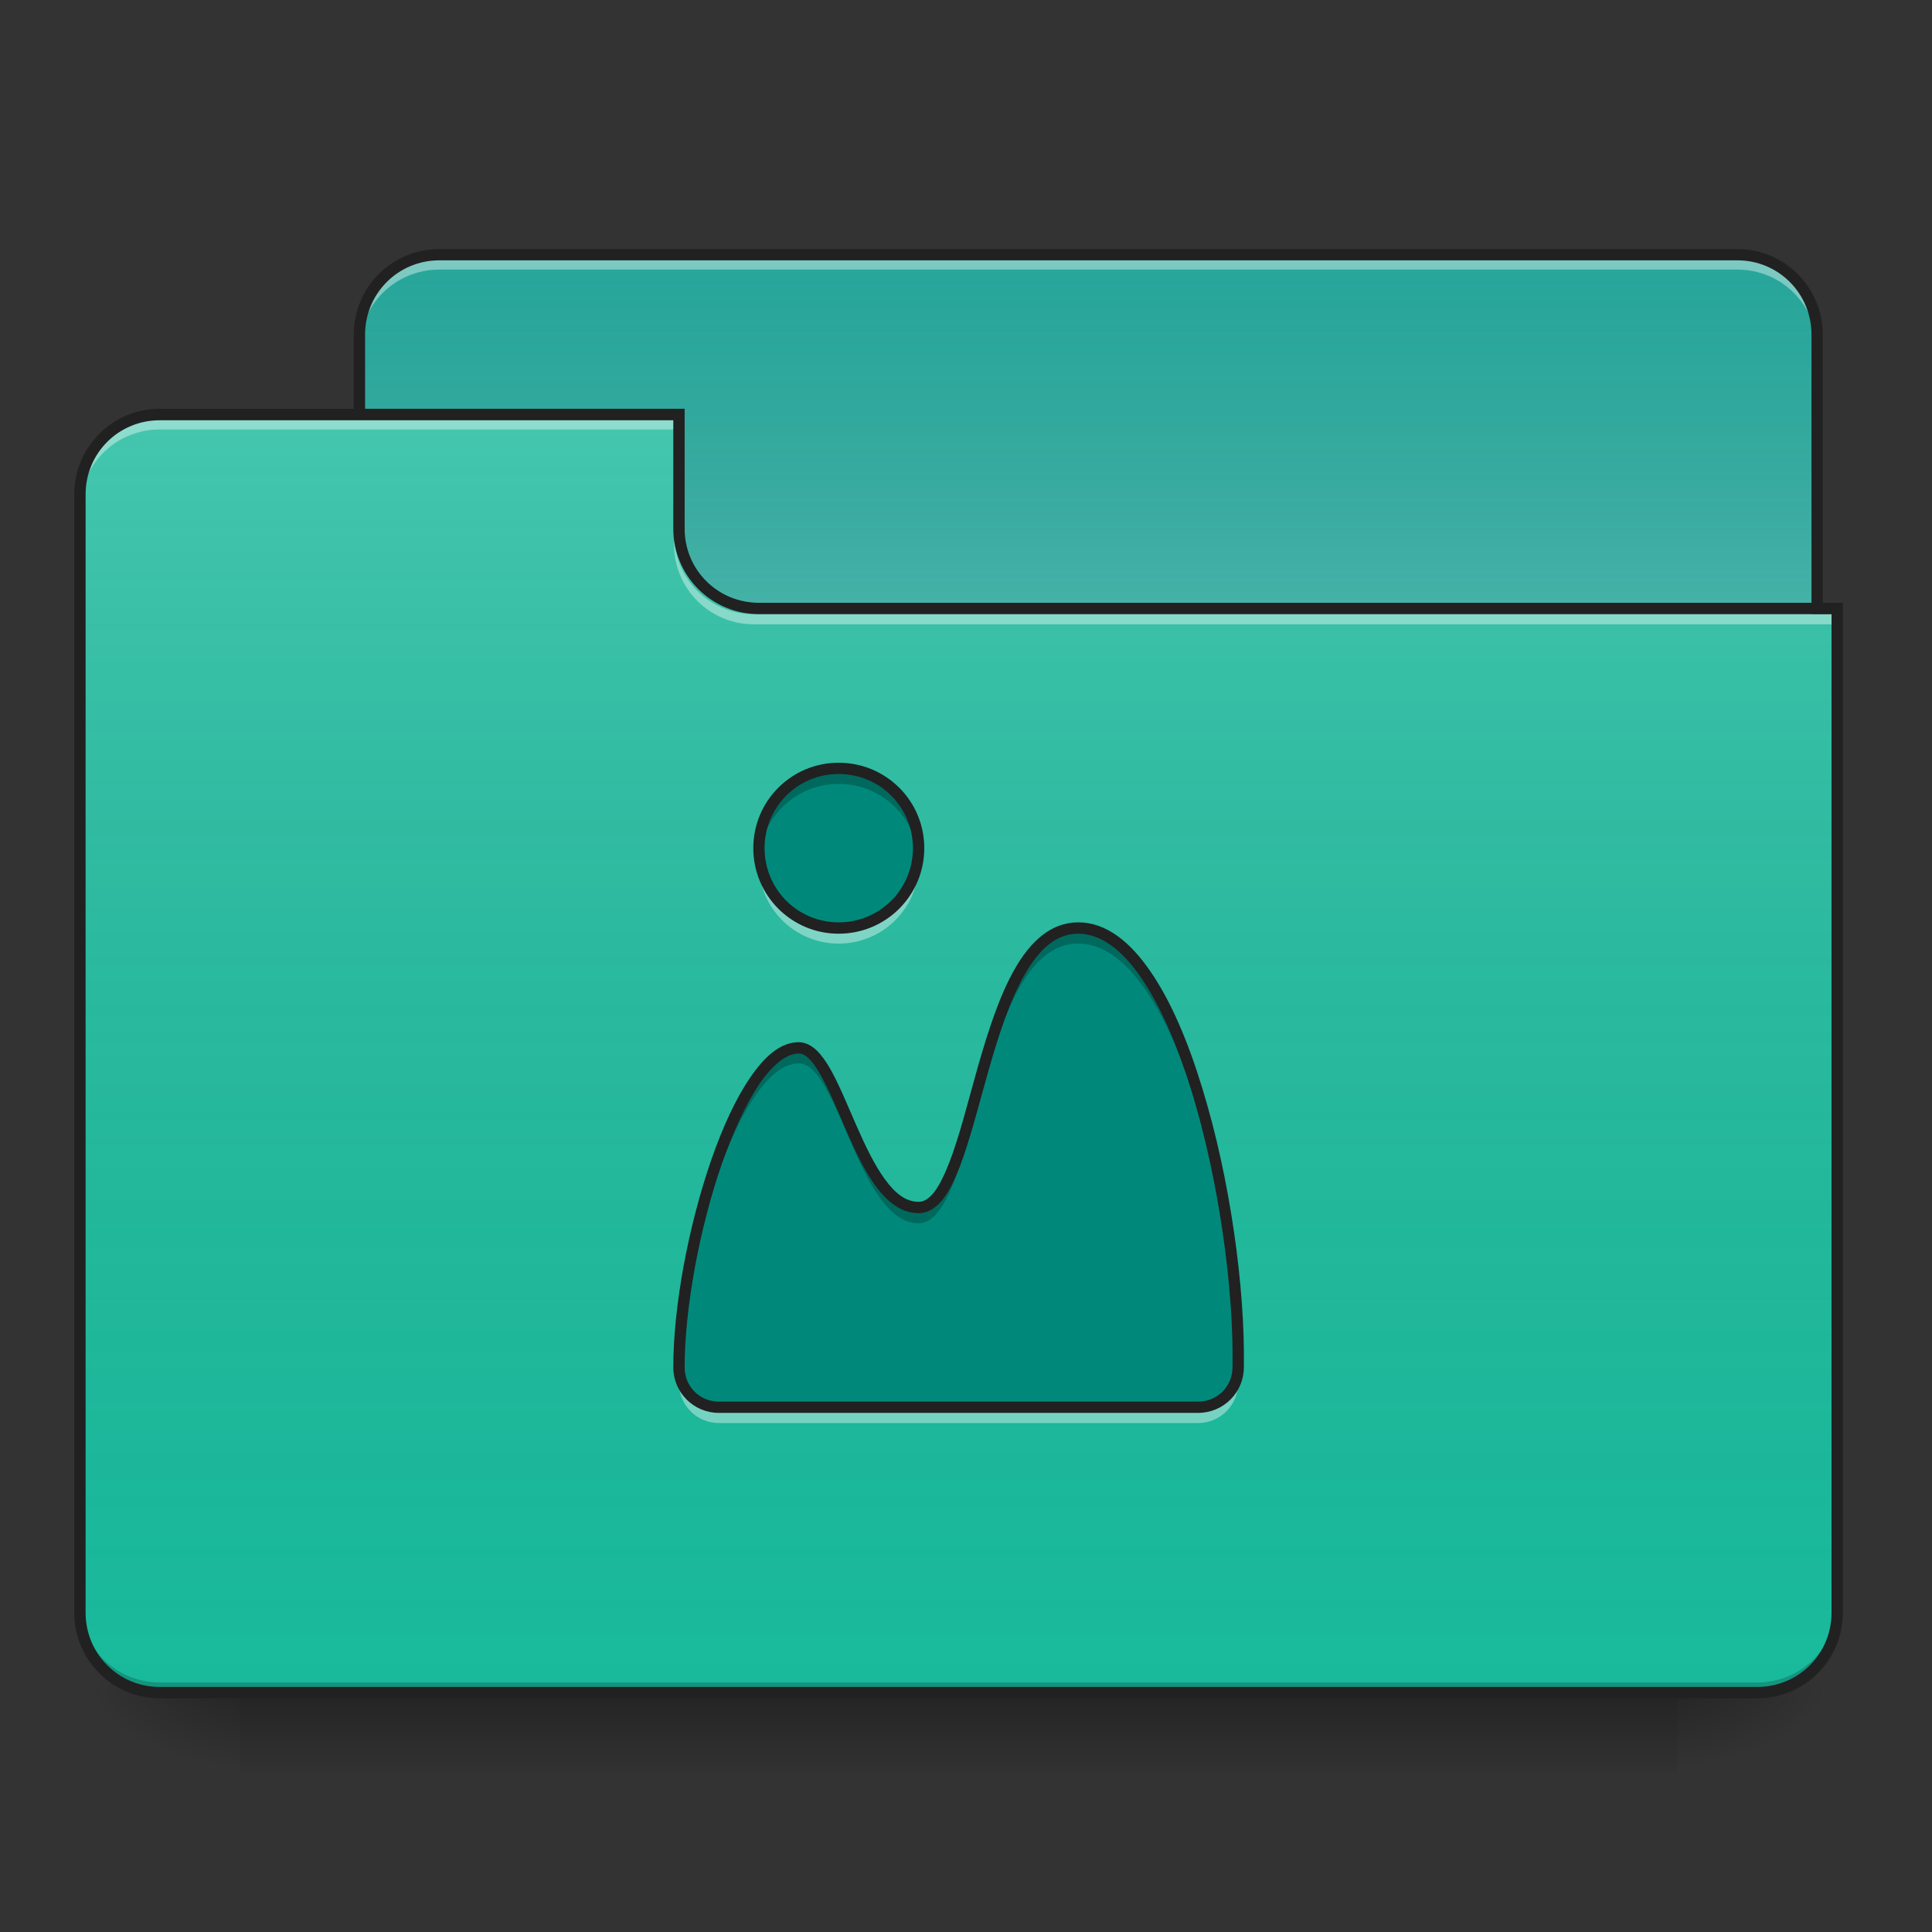 <?xml version="1.0" encoding="UTF-8"?>
<svg xmlns="http://www.w3.org/2000/svg" xmlns:xlink="http://www.w3.org/1999/xlink" width="32px" height="32px" viewBox="0 0 32 32" version="1.1">
<rect x="0" y="0" width="32" height="32" fill="#333333" stroke="none"/>
<defs>
<linearGradient id="linear0" gradientUnits="userSpaceOnUse" x1="254" y1="233.5" x2="254" y2="254.667" gradientTransform="matrix(0.063,0,0,0.063,-0,13.439)">
<stop offset="0" style="stop-color:rgb(0%,0%,0%);stop-opacity:0.275;"/>
<stop offset="1" style="stop-color:rgb(0%,0%,0%);stop-opacity:0;"/>
</linearGradient>
<radialGradient id="radial0" gradientUnits="userSpaceOnUse" cx="450.909" cy="189.579" fx="450.909" fy="189.579" r="21.167" gradientTransform="matrix(0,-0.078,-0.141,-0,54.115,63.595)">
<stop offset="0" style="stop-color:rgb(0%,0%,0%);stop-opacity:0.314;"/>
<stop offset="0.222" style="stop-color:rgb(0%,0%,0%);stop-opacity:0.275;"/>
<stop offset="1" style="stop-color:rgb(0%,0%,0%);stop-opacity:0;"/>
</radialGradient>
<radialGradient id="radial1" gradientUnits="userSpaceOnUse" cx="450.909" cy="189.579" fx="450.909" fy="189.579" r="21.167" gradientTransform="matrix(-0,0.078,0.141,0,-22.362,-7.527)">
<stop offset="0" style="stop-color:rgb(0%,0%,0%);stop-opacity:0.314;"/>
<stop offset="0.222" style="stop-color:rgb(0%,0%,0%);stop-opacity:0.275;"/>
<stop offset="1" style="stop-color:rgb(0%,0%,0%);stop-opacity:0;"/>
</radialGradient>
<radialGradient id="radial2" gradientUnits="userSpaceOnUse" cx="450.909" cy="189.579" fx="450.909" fy="189.579" r="21.167" gradientTransform="matrix(-0,-0.078,0.141,-0,-22.362,63.595)">
<stop offset="0" style="stop-color:rgb(0%,0%,0%);stop-opacity:0.314;"/>
<stop offset="0.222" style="stop-color:rgb(0%,0%,0%);stop-opacity:0.275;"/>
<stop offset="1" style="stop-color:rgb(0%,0%,0%);stop-opacity:0;"/>
</radialGradient>
<radialGradient id="radial3" gradientUnits="userSpaceOnUse" cx="450.909" cy="189.579" fx="450.909" fy="189.579" r="21.167" gradientTransform="matrix(0,0.078,-0.141,0,54.115,-7.527)">
<stop offset="0" style="stop-color:rgb(0%,0%,0%);stop-opacity:0.314;"/>
<stop offset="0.222" style="stop-color:rgb(0%,0%,0%);stop-opacity:0.275;"/>
<stop offset="1" style="stop-color:rgb(0%,0%,0%);stop-opacity:0;"/>
</radialGradient>
<linearGradient id="linear1" gradientUnits="userSpaceOnUse" x1="254" y1="-147.5" x2="254" y2="-31.083" gradientTransform="matrix(0.063,0,0,0.063,0,13.439)">
<stop offset="0" style="stop-color:rgb(64.314%,64.314%,64.314%);stop-opacity:0;"/>
<stop offset="1" style="stop-color:rgb(100%,100%,100%);stop-opacity:0.196;"/>
</linearGradient>
<linearGradient id="linear2" gradientUnits="userSpaceOnUse" x1="254" y1="233.5" x2="254" y2="-105.167" gradientTransform="matrix(0.063,0,0,0.063,-0,13.439)">
<stop offset="0" style="stop-color:rgb(34.51%,34.51%,34.51%);stop-opacity:0;"/>
<stop offset="1" style="stop-color:rgb(98.039%,98.039%,98.039%);stop-opacity:0.196;"/>
</linearGradient>
</defs>
<g id="surface1">
<path style=" stroke:none;fill-rule:nonzero;fill:url(#linear0);" d="M 3.969 28.035 L 27.785 28.035 L 27.785 29.355 L 3.969 29.355 Z M 3.969 28.035 "/>
<path style=" stroke:none;fill-rule:nonzero;fill:url(#radial0);" d="M 27.785 28.035 L 30.43 28.035 L 30.43 26.711 L 27.785 26.711 Z M 27.785 28.035 "/>
<path style=" stroke:none;fill-rule:nonzero;fill:url(#radial1);" d="M 3.969 28.035 L 1.324 28.035 L 1.324 29.355 L 3.969 29.355 Z M 3.969 28.035 "/>
<path style=" stroke:none;fill-rule:nonzero;fill:url(#radial2);" d="M 3.969 28.035 L 1.324 28.035 L 1.324 26.711 L 3.969 26.711 Z M 3.969 28.035 "/>
<path style=" stroke:none;fill-rule:nonzero;fill:url(#radial3);" d="M 27.785 28.035 L 30.43 28.035 L 30.43 29.355 L 27.785 29.355 Z M 27.785 28.035 "/>
<path style=" stroke:none;fill-rule:nonzero;fill:rgb(14.902%,65.098%,60.392%);fill-opacity:1;" d="M 7.277 4.219 L 28.777 4.219 C 29.508 4.219 30.098 4.812 30.098 5.543 L 30.098 10.504 C 30.098 11.234 29.508 11.828 28.777 11.828 L 7.277 11.828 C 6.547 11.828 5.953 11.234 5.953 10.504 L 5.953 5.543 C 5.953 4.812 6.547 4.219 7.277 4.219 Z M 7.277 4.219 "/>
<path style=" stroke:none;fill-rule:nonzero;fill:url(#linear1);" d="M 7.277 4.219 L 28.777 4.219 C 29.508 4.219 30.098 4.812 30.098 5.543 L 30.098 10.504 C 30.098 11.234 29.508 11.828 28.777 11.828 L 7.277 11.828 C 6.547 11.828 5.953 11.234 5.953 10.504 L 5.953 5.543 C 5.953 4.812 6.547 4.219 7.277 4.219 Z M 7.277 4.219 "/>
<path style=" stroke:none;fill-rule:nonzero;fill:rgb(100%,100%,100%);fill-opacity:0.392;" d="M 7.277 4.297 C 6.543 4.297 5.953 4.887 5.953 5.621 L 5.953 5.785 C 5.953 5.055 6.543 4.465 7.277 4.465 L 28.777 4.465 C 29.508 4.465 30.098 5.055 30.098 5.785 L 30.098 5.621 C 30.098 4.887 29.508 4.297 28.777 4.297 Z M 7.277 4.297 "/>
<path style=" stroke:none;fill-rule:nonzero;fill:rgb(12.941%,12.941%,12.941%);fill-opacity:1;" d="M 7.277 4.125 C 6.492 4.125 5.859 4.758 5.859 5.543 L 5.859 10.504 C 5.859 11.285 6.492 11.922 7.277 11.922 L 28.777 11.922 C 29.559 11.922 30.191 11.285 30.191 10.504 L 30.191 5.543 C 30.191 4.758 29.559 4.125 28.777 4.125 Z M 7.277 4.312 L 28.777 4.312 C 29.457 4.312 30.004 4.859 30.004 5.543 L 30.004 10.504 C 30.004 11.188 29.457 11.734 28.777 11.734 L 7.277 11.734 C 6.594 11.734 6.047 11.188 6.047 10.504 L 6.047 5.543 C 6.047 4.859 6.594 4.312 7.277 4.312 Z M 7.277 4.312 "/>
<path style=" stroke:none;fill-rule:nonzero;fill:rgb(9.804%,72.941%,61.176%);fill-opacity:1;" d="M 2.645 6.863 C 1.914 6.863 1.324 7.457 1.324 8.188 L 1.324 26.711 C 1.324 27.445 1.914 28.035 2.645 28.035 L 29.105 28.035 C 29.84 28.035 30.43 27.445 30.43 26.711 L 30.43 10.172 L 12.57 10.172 C 11.836 10.172 11.246 9.582 11.246 8.852 L 11.246 6.863 Z M 2.645 6.863 "/>
<path style=" stroke:none;fill-rule:nonzero;fill:url(#linear2);" d="M 2.645 6.863 C 1.914 6.863 1.324 7.457 1.324 8.188 L 1.324 26.711 C 1.324 27.445 1.914 28.035 2.645 28.035 L 29.105 28.035 C 29.84 28.035 30.43 27.445 30.43 26.711 L 30.43 10.172 L 12.57 10.172 C 11.836 10.172 11.246 9.582 11.246 8.852 L 11.246 6.863 Z M 2.645 6.863 "/>
<path style=" stroke:none;fill-rule:nonzero;fill:rgb(0%,0%,0%);fill-opacity:0.196;" d="M 2.645 28.035 C 1.914 28.035 1.324 27.445 1.324 26.711 L 1.324 26.547 C 1.324 27.277 1.914 27.867 2.645 27.867 L 29.105 27.867 C 29.84 27.867 30.43 27.277 30.43 26.547 L 30.43 26.711 C 30.43 27.445 29.84 28.035 29.105 28.035 Z M 2.645 28.035 "/>
<path style=" stroke:none;fill-rule:nonzero;fill:rgb(100%,100%,100%);fill-opacity:0.392;" d="M 2.645 6.949 C 1.914 6.949 1.324 7.539 1.324 8.27 L 1.324 8.438 C 1.324 7.703 1.914 7.113 2.645 7.113 L 11.246 7.113 L 11.246 6.949 Z M 2.645 6.949 "/>
<path style=" stroke:none;fill-rule:nonzero;fill:rgb(100%,100%,100%);fill-opacity:0.392;" d="M 12.484 10.34 C 11.754 10.34 11.164 9.75 11.164 9.016 L 11.164 8.852 C 11.164 9.582 11.754 10.176 12.484 10.172 L 30.43 10.172 L 30.43 10.34 Z M 12.484 10.34 "/>
<path style=" stroke:none;fill-rule:nonzero;fill:rgb(12.941%,12.941%,12.941%);fill-opacity:1;" d="M 2.645 6.77 C 1.863 6.77 1.23 7.406 1.23 8.188 L 1.23 26.711 C 1.23 27.496 1.863 28.129 2.645 28.129 L 29.105 28.129 C 29.891 28.129 30.523 27.496 30.523 26.711 L 30.523 9.984 L 12.57 9.984 C 11.887 9.984 11.34 9.438 11.34 8.758 L 11.34 6.77 Z M 2.645 6.961 L 11.152 6.961 L 11.152 8.758 C 11.152 9.539 11.785 10.172 12.57 10.172 L 30.336 10.172 L 30.336 26.711 C 30.336 27.395 29.789 27.941 29.105 27.941 L 2.645 27.941 C 1.965 27.941 1.418 27.395 1.418 26.711 L 1.418 8.188 C 1.418 7.504 1.965 6.961 2.645 6.961 Z M 2.645 6.961 "/>
<path style=" stroke:none;fill-rule:nonzero;fill:rgb(0%,53.725%,48.235%);fill-opacity:1;" d="M 13.891 12.727 C 13.16 12.727 12.57 13.316 12.57 14.047 C 12.57 14.781 13.16 15.371 13.891 15.371 C 14.625 15.371 15.215 14.781 15.215 14.047 C 15.215 13.316 14.625 12.727 13.891 12.727 Z M 17.859 15.371 C 16.207 15.371 16.207 20 15.215 20 C 14.223 20 13.891 17.355 13.23 17.355 C 12.238 17.355 11.246 20.652 11.246 22.648 C 11.246 23.016 11.539 23.309 11.906 23.309 L 19.844 23.309 C 20.211 23.309 20.508 23.016 20.508 22.648 C 20.555 20.059 19.516 15.371 17.859 15.371 Z M 17.859 15.371 "/>
<path style=" stroke:none;fill-rule:nonzero;fill:rgb(100%,100%,100%);fill-opacity:0.392;" d="M 12.574 14.18 C 12.57 14.223 12.57 14.266 12.57 14.309 C 12.57 15.039 13.16 15.629 13.891 15.629 C 14.625 15.629 15.215 15.039 15.215 14.309 C 15.215 14.266 15.215 14.223 15.207 14.18 C 15.145 14.852 14.582 15.375 13.891 15.375 C 13.203 15.375 12.641 14.852 12.574 14.18 Z M 20.508 22.602 C 20.508 22.617 20.508 22.637 20.508 22.652 C 20.508 23.02 20.211 23.312 19.844 23.312 L 11.906 23.312 C 11.562 23.312 11.281 23.051 11.25 22.715 C 11.246 22.781 11.246 22.844 11.246 22.906 C 11.246 23.273 11.539 23.57 11.906 23.57 L 19.844 23.57 C 20.211 23.57 20.508 23.273 20.508 22.906 C 20.508 22.809 20.508 22.707 20.508 22.602 Z M 20.508 22.602 "/>
<path style=" stroke:none;fill-rule:nonzero;fill:rgb(0%,0%,0%);fill-opacity:0.235;" d="M 13.891 12.727 C 13.16 12.727 12.57 13.316 12.57 14.047 C 12.57 14.094 12.57 14.137 12.574 14.18 C 12.641 13.508 13.203 12.984 13.891 12.984 C 14.582 12.984 15.145 13.508 15.207 14.18 C 15.211 14.137 15.215 14.094 15.215 14.047 C 15.215 13.316 14.625 12.727 13.891 12.727 Z M 17.859 15.371 C 16.207 15.371 16.207 20 15.215 20 C 14.223 20 13.891 17.355 13.23 17.355 C 12.238 17.355 11.246 20.652 11.246 22.648 C 11.246 22.668 11.246 22.691 11.25 22.711 C 11.309 20.703 12.27 17.613 13.23 17.613 C 13.891 17.613 14.223 20.262 15.215 20.262 C 16.207 20.262 16.207 15.629 17.859 15.629 C 19.453 15.629 20.473 19.965 20.508 22.598 C 20.543 20 19.504 15.371 17.859 15.371 Z M 17.859 15.371 "/>
<path style=" stroke:none;fill-rule:nonzero;fill:rgb(12.941%,12.941%,12.941%);fill-opacity:1;" d="M 13.891 12.633 C 13.109 12.633 12.477 13.266 12.477 14.047 C 12.477 14.832 13.109 15.465 13.891 15.465 C 14.676 15.465 15.309 14.832 15.309 14.047 C 15.309 13.266 14.676 12.633 13.891 12.633 Z M 13.891 12.82 C 14.574 12.82 15.121 13.367 15.121 14.047 C 15.121 14.73 14.574 15.277 13.891 15.277 C 13.211 15.277 12.664 14.73 12.664 14.047 C 12.664 13.367 13.211 12.82 13.891 12.82 Z M 17.859 15.277 C 17.402 15.277 17.062 15.602 16.809 16.047 C 16.551 16.496 16.367 17.078 16.199 17.66 C 16.035 18.242 15.891 18.82 15.727 19.246 C 15.645 19.457 15.559 19.633 15.473 19.746 C 15.383 19.859 15.301 19.906 15.215 19.906 C 15.008 19.906 14.828 19.77 14.656 19.531 C 14.484 19.297 14.328 18.969 14.184 18.641 C 14.039 18.312 13.906 17.98 13.762 17.723 C 13.691 17.594 13.613 17.484 13.531 17.402 C 13.445 17.32 13.344 17.262 13.23 17.262 C 12.93 17.262 12.664 17.496 12.426 17.848 C 12.184 18.199 11.965 18.68 11.777 19.223 C 11.402 20.309 11.152 21.637 11.152 22.648 C 11.152 23.066 11.492 23.402 11.906 23.402 L 19.844 23.402 C 20.262 23.402 20.602 23.066 20.602 22.648 C 20.625 21.34 20.375 19.516 19.91 18.012 C 19.68 17.258 19.395 16.582 19.055 16.09 C 18.719 15.598 18.32 15.277 17.859 15.277 Z M 17.859 15.465 C 18.23 15.465 18.582 15.73 18.902 16.195 C 19.223 16.664 19.504 17.324 19.734 18.066 C 20.191 19.551 20.438 21.363 20.414 22.645 L 20.414 22.648 C 20.414 22.965 20.16 23.215 19.844 23.215 L 11.906 23.215 C 11.59 23.215 11.34 22.965 11.34 22.648 C 11.34 21.668 11.586 20.348 11.953 19.285 C 12.141 18.754 12.355 18.285 12.578 17.953 C 12.805 17.625 13.035 17.449 13.23 17.449 C 13.281 17.449 13.336 17.473 13.398 17.535 C 13.465 17.598 13.531 17.695 13.598 17.816 C 13.734 18.055 13.867 18.383 14.012 18.715 C 14.156 19.047 14.312 19.383 14.504 19.645 C 14.691 19.902 14.926 20.094 15.215 20.094 C 15.375 20.094 15.512 20 15.621 19.859 C 15.727 19.723 15.816 19.535 15.902 19.312 C 16.07 18.867 16.215 18.289 16.379 17.711 C 16.543 17.137 16.73 16.562 16.973 16.141 C 17.211 15.723 17.492 15.465 17.859 15.465 Z M 17.859 15.465 "/>
</g>
</svg>

